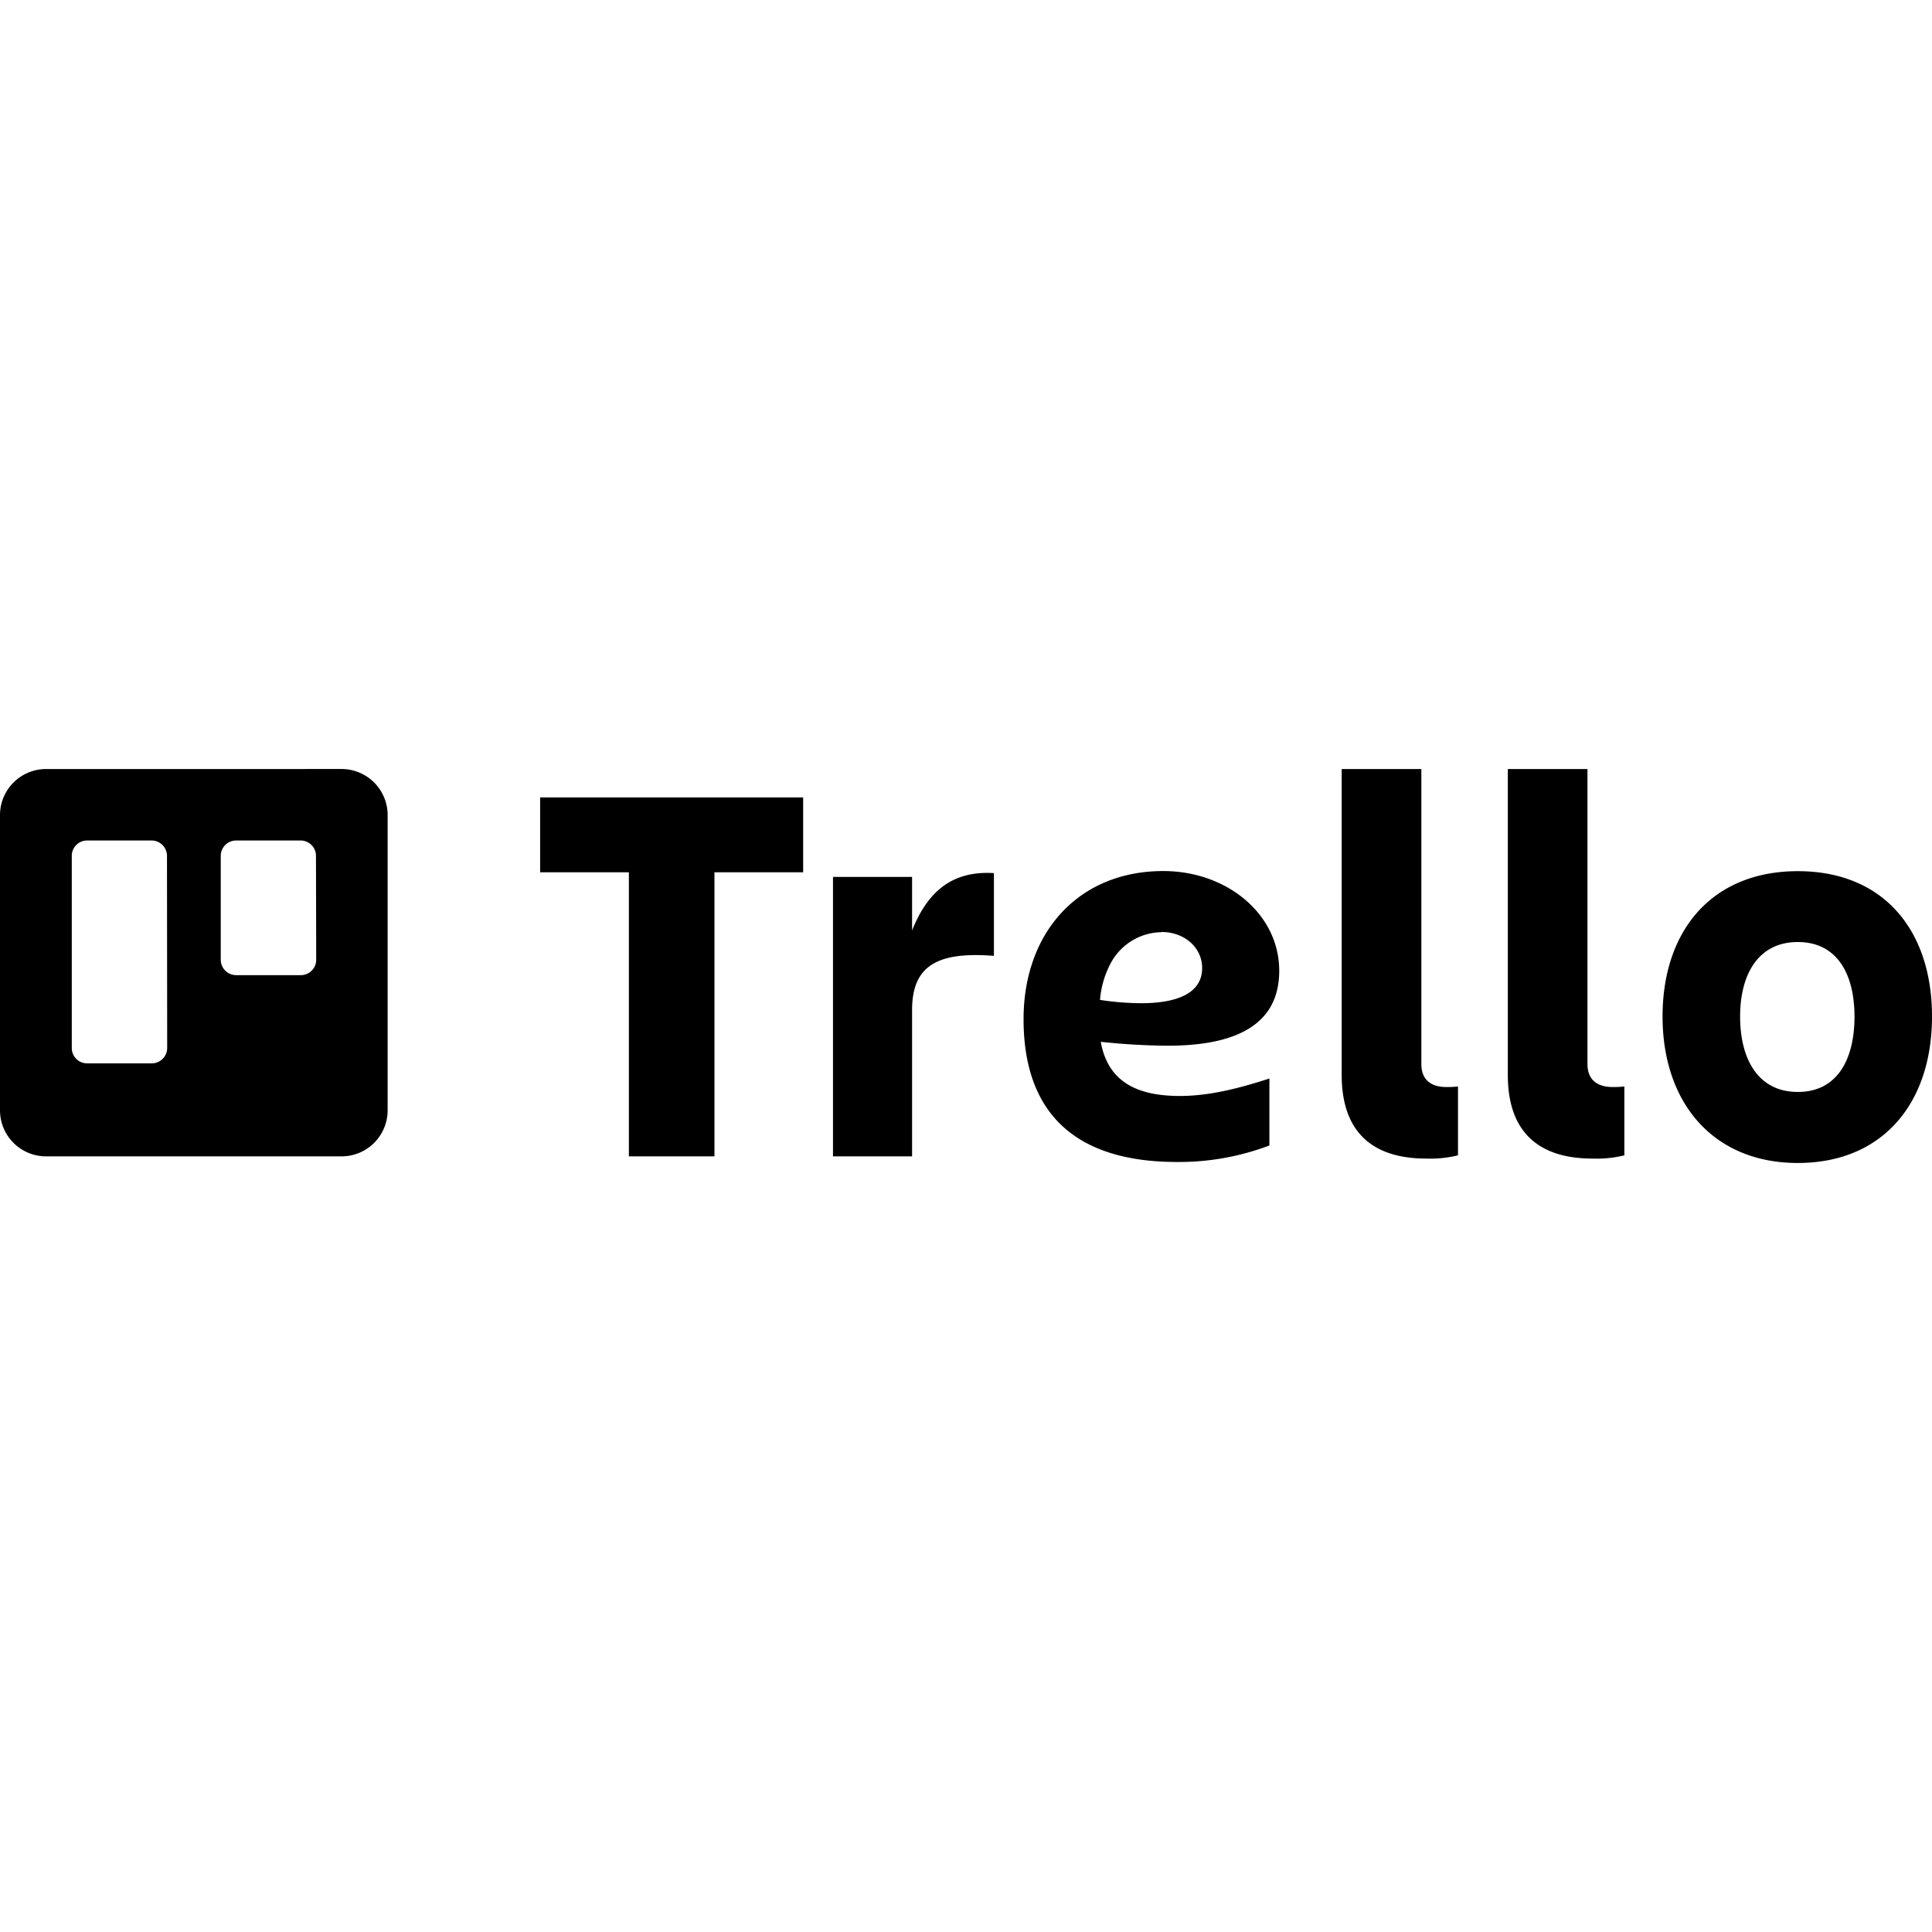 <svg xmlns="http://www.w3.org/2000/svg" width="3em" height="3em" viewBox="0 0 128 128"><path fill="currentColor" d="M3.053 50.95A3.053 3.053 0 0 0 0 53.997v19.55a3.05 3.05 0 0 0 .89 2.167a3.05 3.05 0 0 0 2.163.898h19.58a3.05 3.05 0 0 0 2.16-.898a3.06 3.06 0 0 0 .889-2.166v-19.55a3.053 3.053 0 0 0-3.05-3.049zm85.838.001v20.27c0 3.892 2.16 5.537 5.595 5.537a7.7 7.7 0 0 0 2.11-.213v-4.563a6 6 0 0 1-.782.036c-.905 0-1.646-.399-1.646-1.522V50.951Zm11.006 0v20.27c0 3.892 2.164 5.537 5.6 5.537a7.7 7.7 0 0 0 2.122-.213v-4.563a6 6 0 0 1-.777.036c-.922 0-1.668-.399-1.668-1.522V50.951ZM35.785 52.83v4.96h5.88v18.823h5.669V57.791h5.877v-4.96ZM5.768 55.685h4.279a1.02 1.02 0 0 1 1.016 1.016l.013 12.734a1.02 1.02 0 0 1-.305.721a1.02 1.02 0 0 1-.724.295h-4.28a1.016 1.016 0 0 1-1.011-1.015V56.7c0-.56.452-1.013 1.012-1.015m9.875 0h4.277c.56.003 1.014.456 1.014 1.016l.015 6.887c0 .271-.11.534-.303.724a1.02 1.02 0 0 1-.726.294h-4.277a1.023 1.023 0 0 1-1.018-1.018V56.7a1.02 1.02 0 0 1 1.018-1.015m61.431 2.024c-5.644 0-9.26 4.094-9.26 9.812c0 5.937 3.119 9.463 10.167 9.463a16.9 16.9 0 0 0 6.12-1.093v-4.436c-1.81.58-3.847 1.156-5.937 1.156c-2.806 0-4.759-.922-5.236-3.588a44 44 0 0 0 4.42.258c4.015 0 7.404-1.075 7.404-4.963c0-3.772-3.485-6.609-7.678-6.609m42.035.008c-5.669 0-8.96 3.914-8.96 9.633c0 5.681 3.328 9.7 8.96 9.7S128 73.08 128 67.35s-3.221-9.633-8.89-9.633zm-53.773.115c-2.514.023-3.975 1.473-4.908 3.814V58.1h-5.24v18.513h5.24v-9.701c0-2.966 1.719-3.872 5.422-3.584v-5.482a7 7 0 0 0-.514-.014m11.63 3.916c1.486 0 2.679 1.01 2.679 2.389c0 1.773-1.87 2.328-4.026 2.328a18.4 18.4 0 0 1-2.74-.219a6.2 6.2 0 0 1 .728-2.467a3.88 3.88 0 0 1 3.36-2.02zm42.143.664c2.625 0 3.756 2.152 3.756 4.938s-1.102 4.994-3.756 4.994s-3.822-2.21-3.822-4.994c0-2.79 1.198-4.938 3.822-4.938"/></svg>